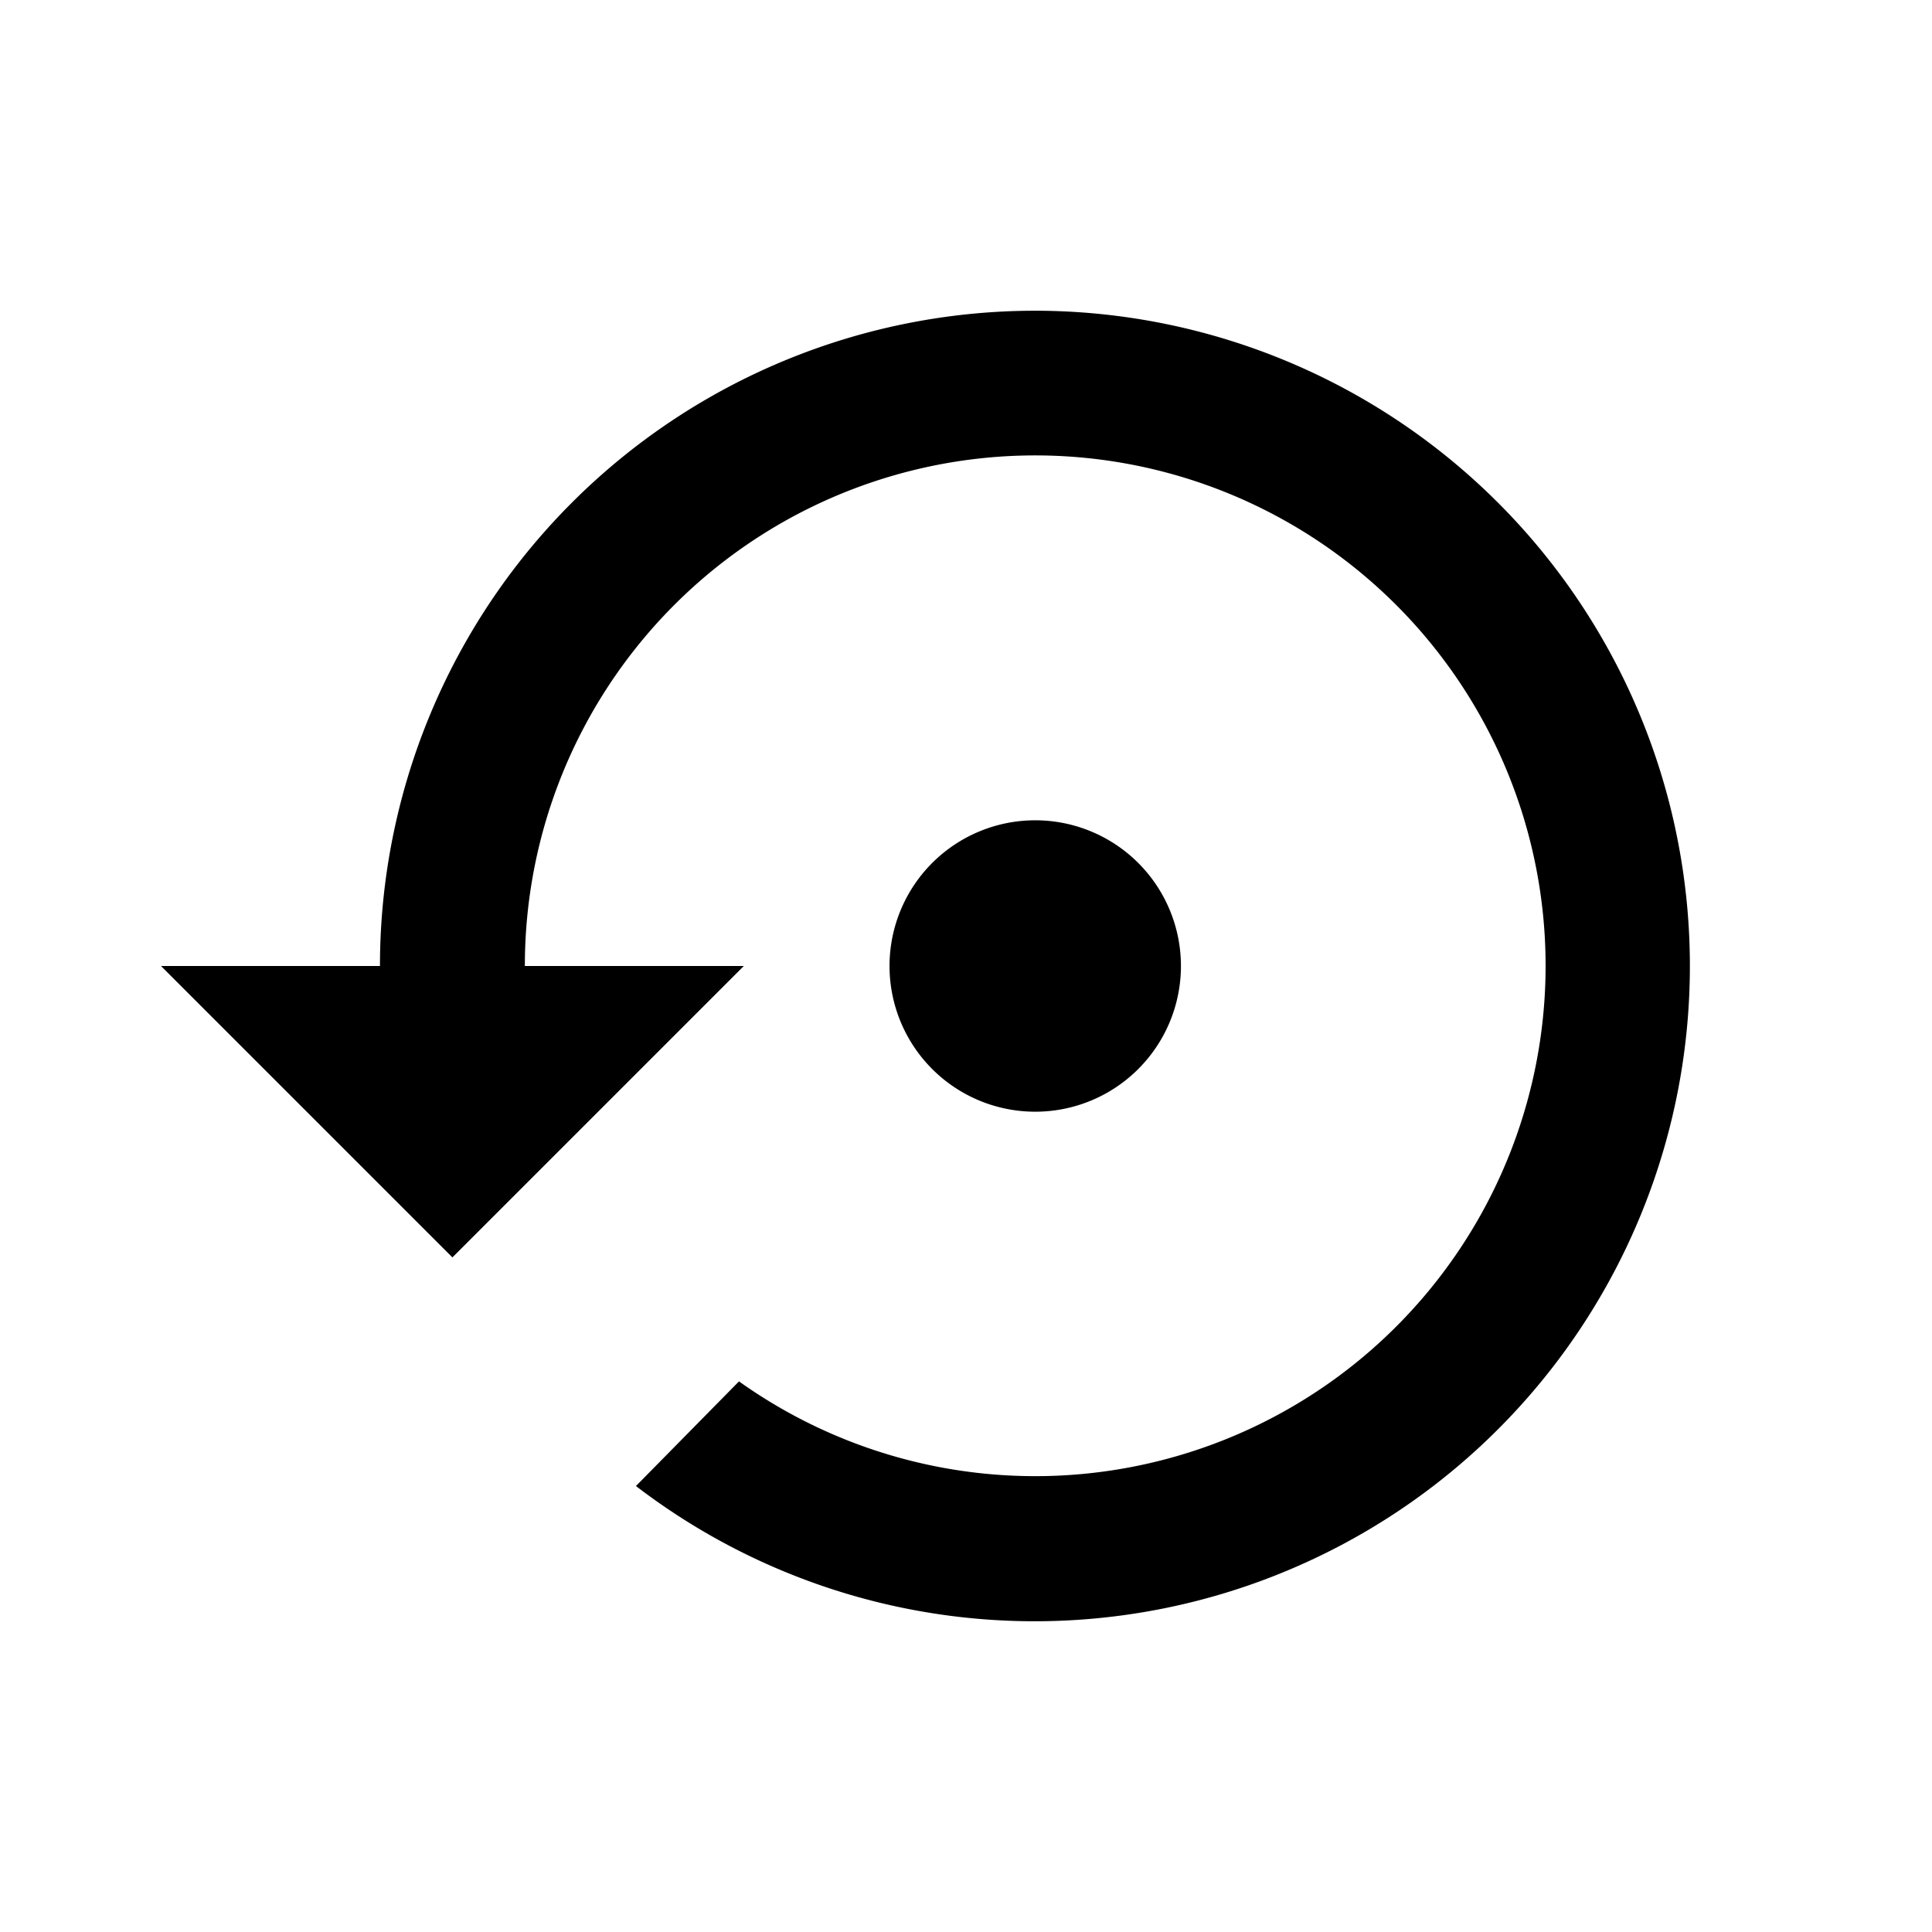<svg xmlns="http://www.w3.org/2000/svg" width="24" height="24" viewBox="0 0 24 24"><title>ic_reset</title><g id="Icons"><path d="M14.67,12a1.81,1.81,0,1,0-1.81,1.81A1.81,1.81,0,0,0,14.67,12ZM12.86,3.86A8.14,8.14,0,0,0,4.72,12H2l3.62,3.62L9.24,12H6.52a6.34,6.34,0,1,1,2.66,5.16L7.9,18.46a8.14,8.14,0,1,0,5-14.6Z" fill="#000001"/></g></svg>